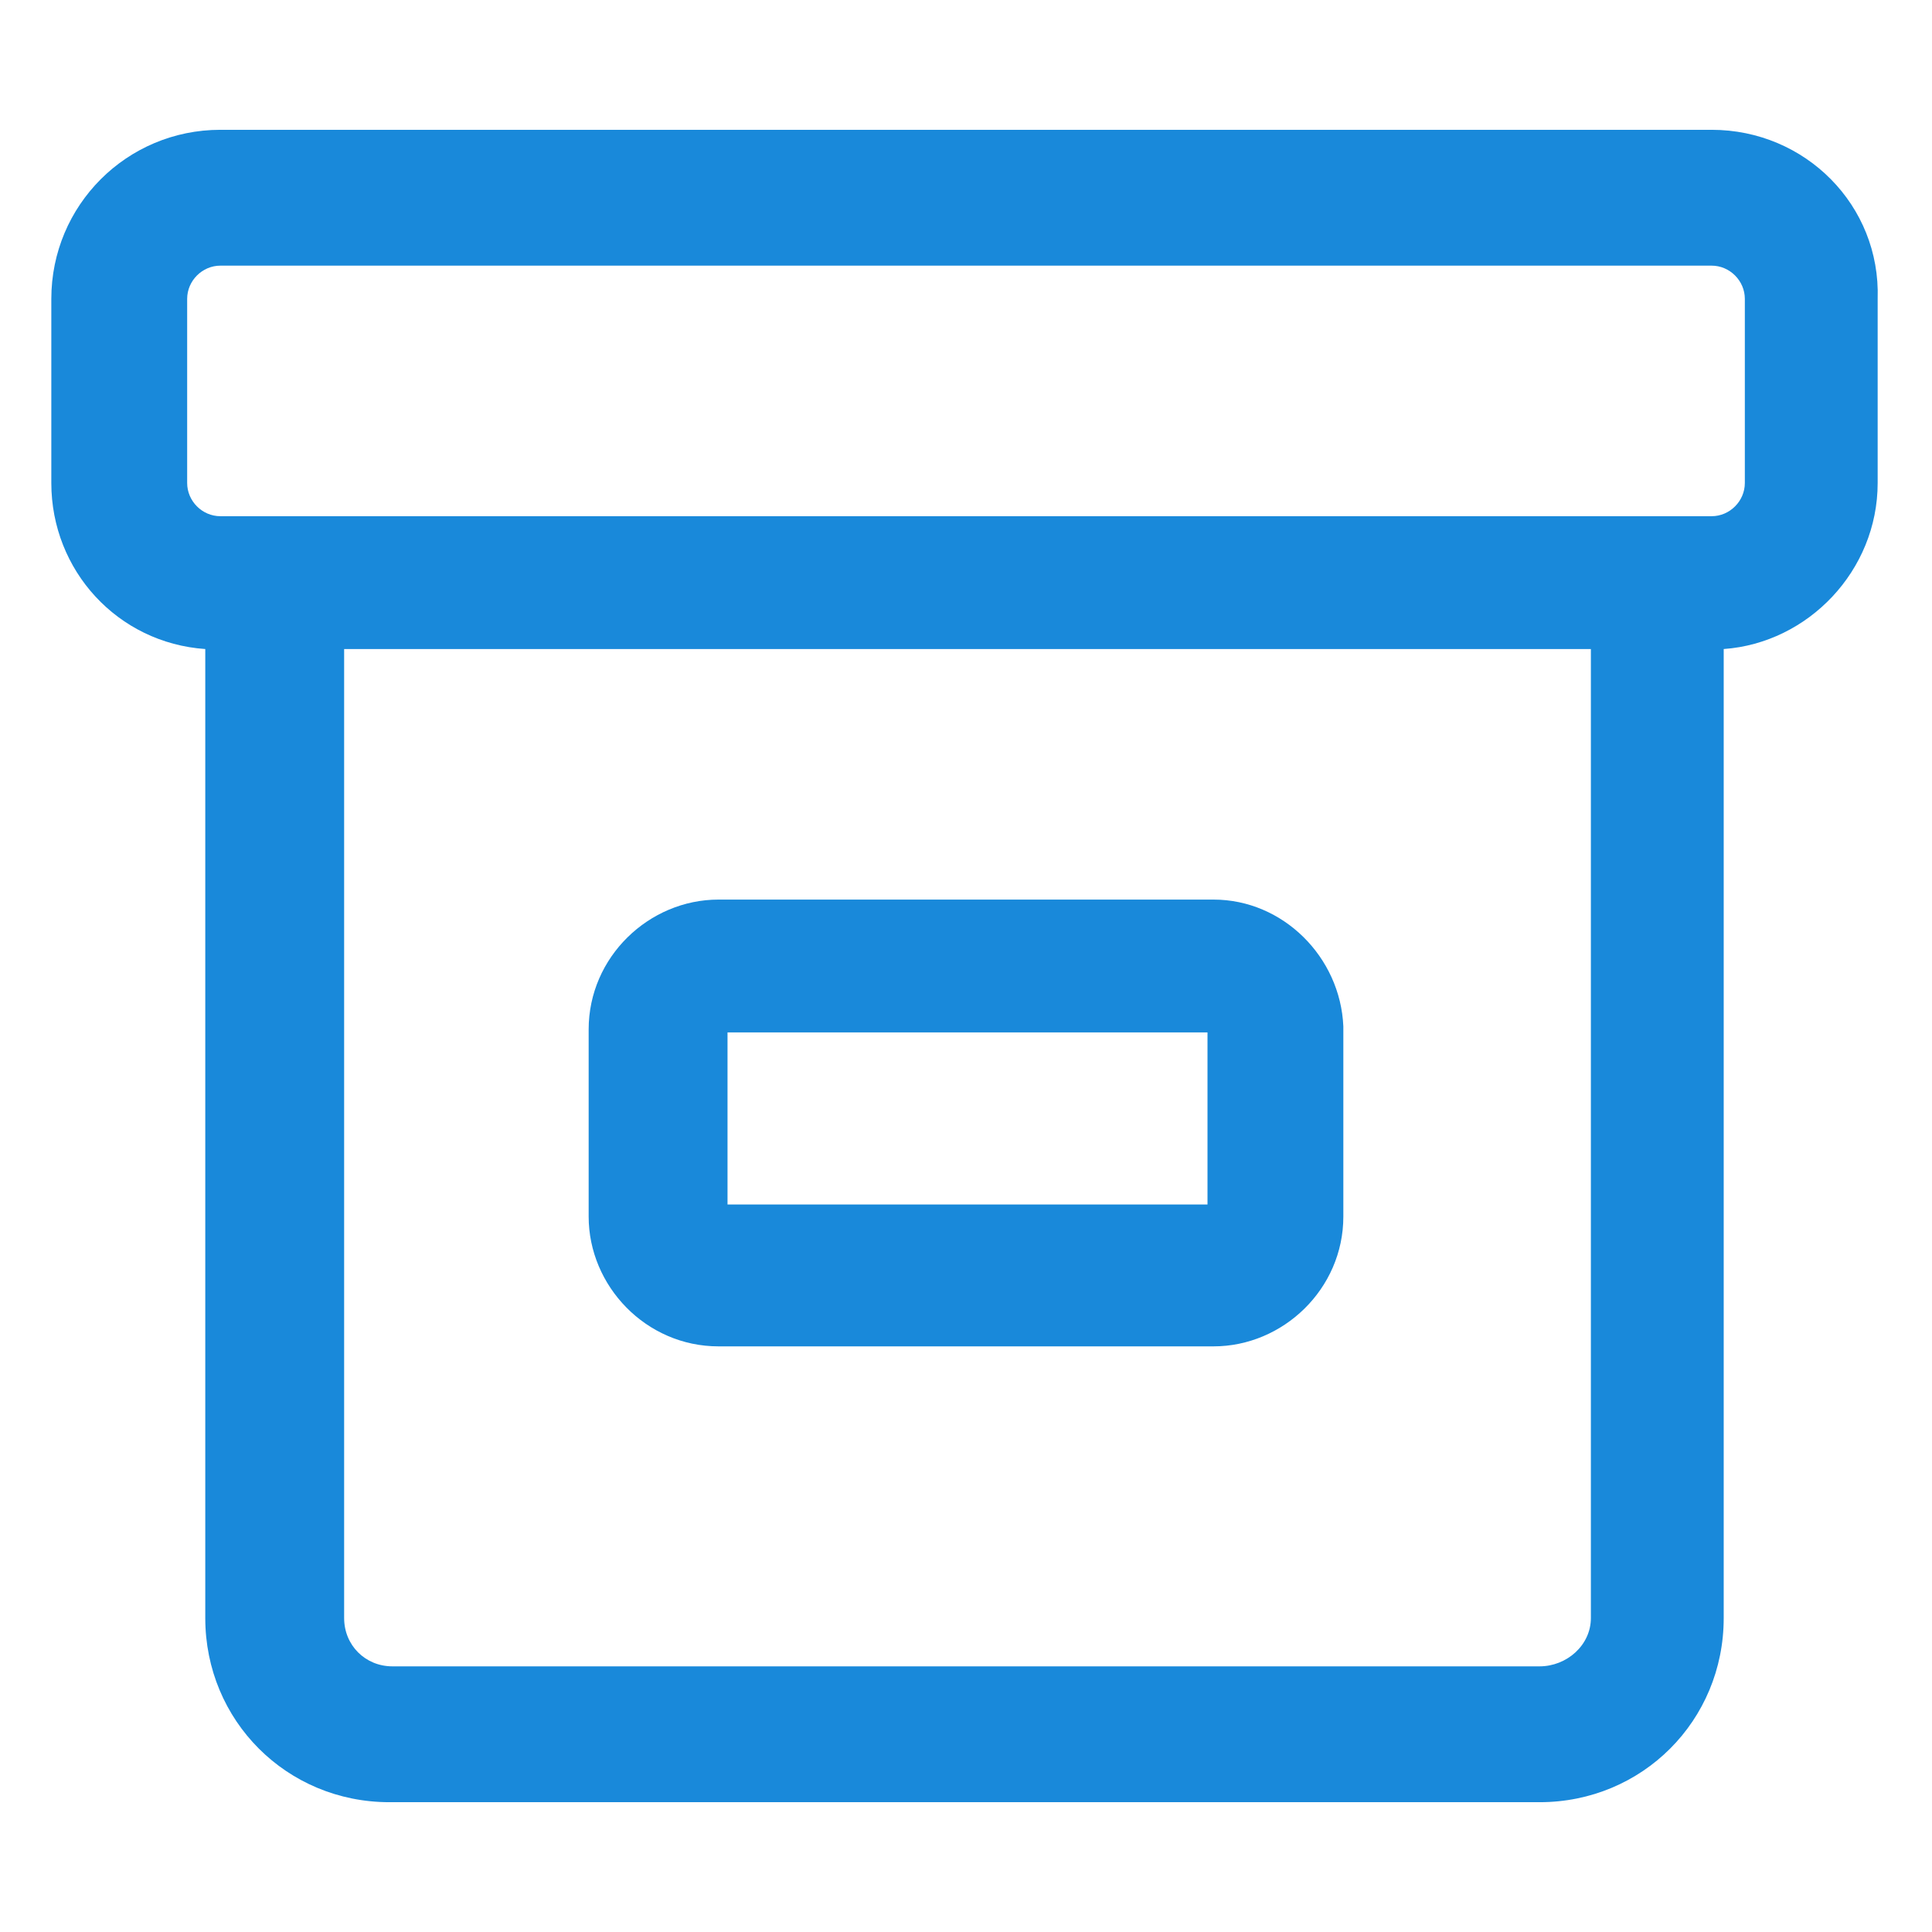 <?xml version="1.0" encoding="utf-8"?><!-- Generator: Adobe Illustrator 22.0.0, SVG Export Plug-In . SVG Version: 6.00 Build 0)  --><svg fill="#1989da" width="96" height="96" version="1.1" id="lni_lni-archive" xmlns="http://www.w3.org/2000/svg" xmlns:xlink="http://www.w3.org/1999/xlink" x="0px"	 y="0px" viewBox="0 0 64 64" style="enable-background:new 0 0 64 64;" xml:space="preserve"><g>	<path d="M56.7,4.3H7.3c-3.1,0-5.6,2.5-5.6,5.6V16c0,2.9,2.2,5.3,5.1,5.5v32.1c0,3.4,2.7,6.1,6.1,6.1H51c3.4,0,6.1-2.7,6.1-6.1V21.5		c2.8-0.2,5.1-2.6,5.1-5.5V9.9C62.3,6.8,59.8,4.3,56.7,4.3z M51,55.2H13c-0.9,0-1.6-0.7-1.6-1.6V21.5h41.3v32.1		C52.7,54.5,51.9,55.2,51,55.2z M57.8,16c0,0.6-0.5,1.1-1.1,1.1H7.3c-0.6,0-1.1-0.5-1.1-1.1V9.9c0-0.6,0.5-1.1,1.1-1.1h49.4		c0.6,0,1.1,0.5,1.1,1.1V16z"/>	<path d="M40.2,29.8H23.8c-2.3,0-4.3,1.9-4.3,4.3v6.2c0,2.3,1.9,4.3,4.3,4.3h16.4c2.3,0,4.3-1.9,4.3-4.3V34		C44.4,31.7,42.5,29.8,40.2,29.8z M39.9,39.9H24.1v-5.7h15.9V39.9z"/></g></svg>